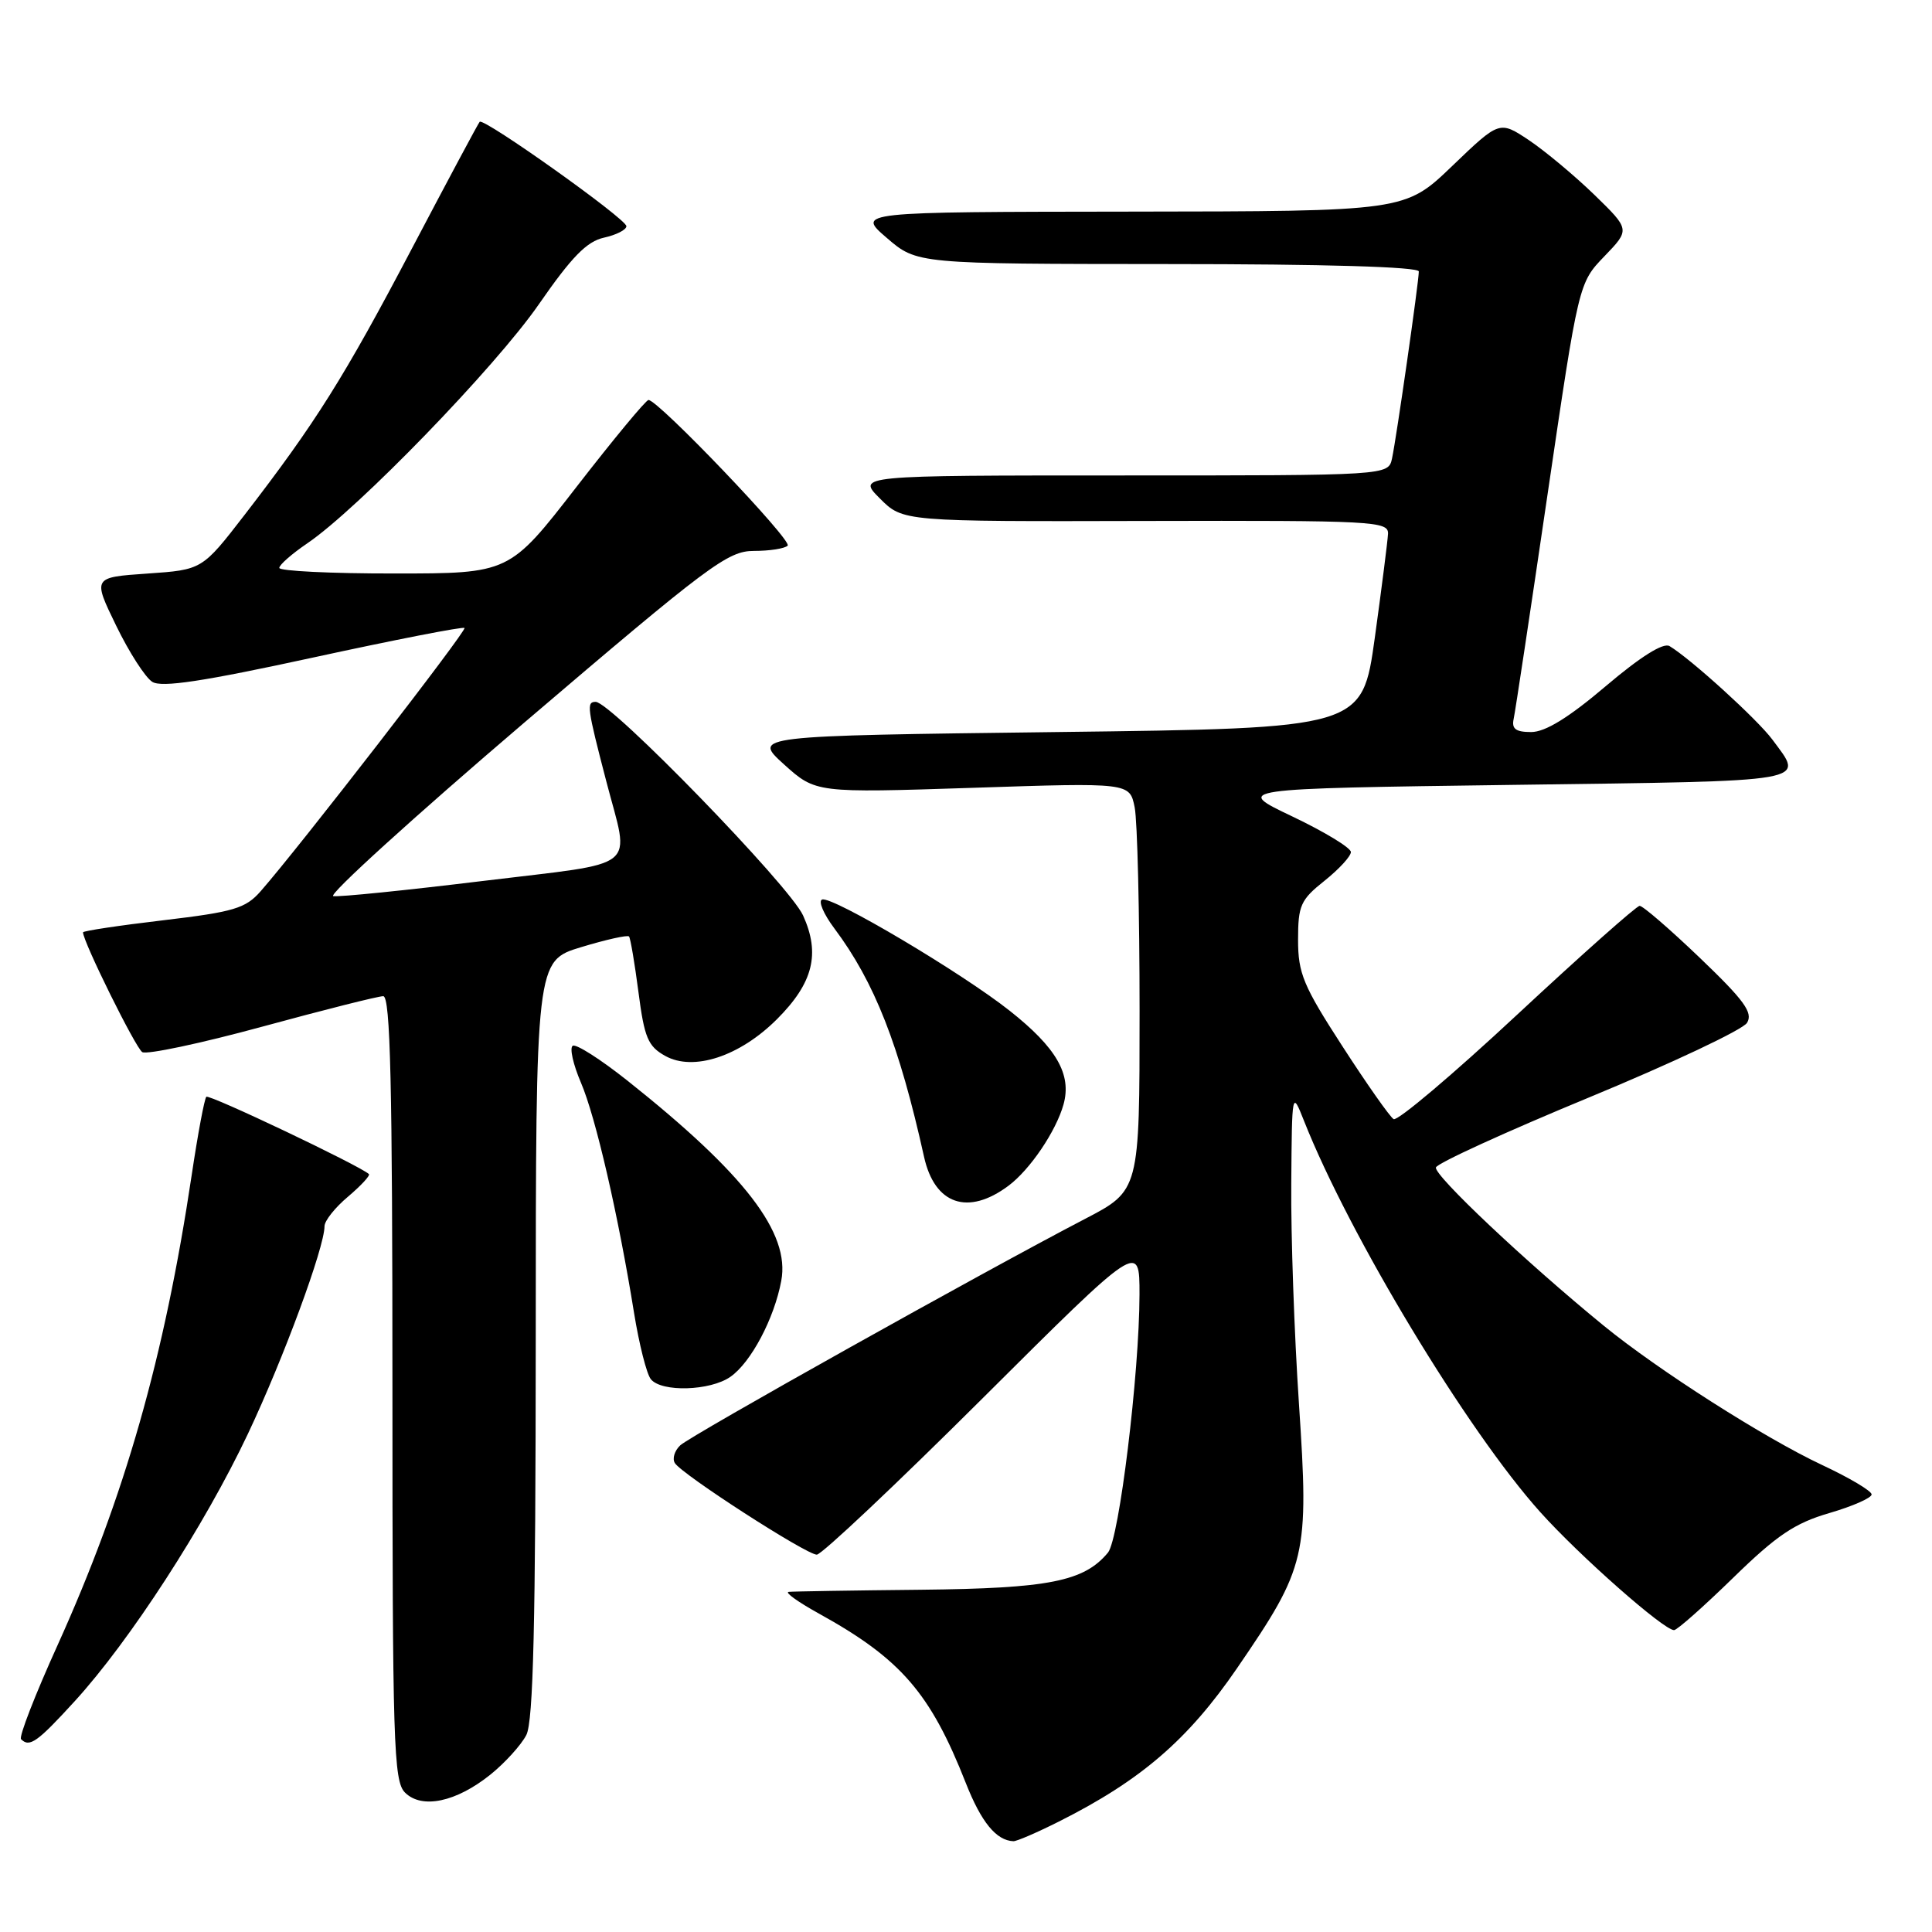 <?xml version="1.0" encoding="UTF-8" standalone="no"?>
<!DOCTYPE svg PUBLIC "-//W3C//DTD SVG 1.1//EN" "http://www.w3.org/Graphics/SVG/1.1/DTD/svg11.dtd" >
<svg xmlns="http://www.w3.org/2000/svg" xmlns:xlink="http://www.w3.org/1999/xlink" version="1.1" viewBox="0 0 256 256">
 <g >
 <path fill="currentColor"
d=" M 140.28 241.38 C 151.16 235.92 157.41 230.54 163.92 221.04 C 173.14 207.58 173.46 206.21 172.12 186.05 C 171.50 176.81 171.04 163.68 171.10 156.87 C 171.19 144.53 171.20 144.51 172.78 148.50 C 178.81 163.74 194.42 189.59 204.10 200.37 C 209.33 206.19 220.45 216.00 221.82 216.00 C 222.22 216.00 225.74 212.88 229.66 209.06 C 235.45 203.41 237.83 201.82 242.39 200.49 C 245.48 199.59 248.00 198.48 248.00 198.02 C 248.00 197.56 245.05 195.81 241.44 194.12 C 233.84 190.56 219.71 181.55 212.50 175.66 C 202.16 167.21 189.94 155.68 190.27 154.69 C 190.46 154.12 199.59 149.95 210.55 145.42 C 221.51 140.89 230.94 136.44 231.49 135.53 C 232.31 134.19 231.14 132.57 225.26 126.94 C 221.27 123.12 217.67 120.01 217.26 120.03 C 216.84 120.04 209.54 126.53 201.03 134.45 C 192.53 142.37 185.16 148.60 184.66 148.29 C 184.16 147.98 181.11 143.64 177.88 138.64 C 172.69 130.63 172.00 128.97 172.00 124.53 C 172.00 119.98 172.33 119.23 175.50 116.71 C 177.43 115.17 179.00 113.46 179.00 112.90 C 179.00 112.34 175.51 110.22 171.25 108.19 C 163.50 104.50 163.50 104.50 200.50 104.00 C 240.63 103.46 239.08 103.73 234.85 98.00 C 232.87 95.33 224.04 87.30 221.22 85.61 C 220.39 85.12 217.38 87.01 212.77 90.92 C 207.85 95.10 204.75 97.00 202.89 97.00 C 200.84 97.00 200.28 96.58 200.57 95.25 C 200.78 94.29 202.80 80.90 205.06 65.50 C 209.18 37.50 209.18 37.50 212.59 33.96 C 216.00 30.42 216.00 30.42 211.25 25.80 C 208.64 23.27 204.74 20.02 202.60 18.58 C 198.69 15.98 198.69 15.98 192.43 21.99 C 186.17 28.00 186.17 28.00 149.84 28.04 C 113.50 28.08 113.50 28.08 117.50 31.52 C 121.50 34.97 121.50 34.97 154.75 34.99 C 175.55 34.99 188.00 35.36 188.00 35.97 C 188.00 37.36 185.03 58.07 184.45 60.75 C 183.96 63.00 183.96 63.00 148.75 63.00 C 113.54 63.00 113.54 63.00 116.59 66.05 C 119.64 69.11 119.64 69.11 151.82 69.03 C 182.03 68.96 183.99 69.06 183.92 70.73 C 183.87 71.70 183.08 77.90 182.17 84.50 C 180.50 96.50 180.50 96.50 140.10 97.00 C 99.70 97.50 99.70 97.50 103.89 101.29 C 108.09 105.07 108.09 105.07 128.89 104.39 C 149.69 103.70 149.69 103.70 150.35 106.98 C 150.71 108.78 151.00 120.94 151.00 134.00 C 151.00 157.75 151.00 157.75 143.75 161.52 C 130.28 168.53 91.51 190.21 90.13 191.52 C 89.38 192.23 89.06 193.28 89.42 193.86 C 90.34 195.36 106.83 206.00 108.23 206.00 C 108.87 206.00 118.75 196.68 130.20 185.28 C 151.00 164.56 151.00 164.56 150.99 171.53 C 150.97 182.02 148.30 203.94 146.81 205.73 C 143.64 209.55 139.00 210.47 122.00 210.65 C 112.92 210.74 105.05 210.87 104.50 210.93 C 103.95 210.99 105.75 212.28 108.50 213.80 C 119.36 219.80 123.28 224.32 127.98 236.27 C 130.02 241.45 132.01 243.88 134.28 243.97 C 134.71 243.99 137.41 242.82 140.28 241.38 Z  M 65.00 235.13 C 66.92 233.58 69.06 231.22 69.74 229.90 C 70.67 228.09 70.97 215.18 70.99 177.41 C 71.00 127.32 71.00 127.32 77.01 125.50 C 80.31 124.50 83.17 123.86 83.35 124.09 C 83.54 124.32 84.10 127.64 84.60 131.47 C 85.38 137.50 85.86 138.64 88.14 139.91 C 91.88 142.00 98.02 139.98 102.96 135.04 C 107.75 130.25 108.72 126.38 106.41 121.30 C 104.61 117.35 80.96 93.00 78.93 93.00 C 77.69 93.00 77.79 93.75 80.33 103.50 C 83.45 115.52 85.14 114.15 64.00 116.73 C 53.83 117.97 44.90 118.88 44.16 118.74 C 43.43 118.61 54.82 108.26 69.47 95.75 C 94.00 74.82 96.43 73.00 99.90 73.00 C 101.97 73.00 103.98 72.69 104.37 72.30 C 105.03 71.64 87.22 53.00 85.93 53.00 C 85.59 53.00 81.31 58.17 76.41 64.49 C 67.50 75.99 67.50 75.99 52.25 75.99 C 43.86 76.00 37.00 75.66 37.01 75.25 C 37.01 74.84 38.68 73.38 40.71 72.00 C 47.41 67.46 65.64 48.64 71.40 40.32 C 75.75 34.04 77.75 31.99 80.03 31.49 C 81.66 31.13 83.00 30.45 83.00 29.97 C 83.00 29.01 64.09 15.56 63.56 16.14 C 63.37 16.34 59.34 23.88 54.59 32.91 C 45.60 50.01 41.82 56.02 32.42 68.21 C 26.79 75.50 26.79 75.50 19.53 76.00 C 12.28 76.50 12.28 76.50 15.39 82.90 C 17.10 86.42 19.25 89.77 20.18 90.35 C 21.42 91.13 26.90 90.30 41.52 87.12 C 52.33 84.77 61.35 83.01 61.55 83.21 C 61.88 83.55 39.61 112.32 34.54 118.09 C 32.54 120.37 31.00 120.83 21.64 121.94 C 15.79 122.63 11.00 123.35 11.00 123.54 C 11.00 124.77 17.97 138.86 18.85 139.41 C 19.44 139.77 26.60 138.26 34.74 136.04 C 42.89 133.82 50.10 132.00 50.78 132.00 C 51.73 132.00 52.00 143.63 52.00 183.93 C 52.00 231.02 52.15 236.01 53.66 237.52 C 55.89 239.75 60.45 238.79 65.00 235.13 Z  M 9.90 225.42 C 17.20 217.43 27.12 202.12 32.86 189.97 C 37.56 180.03 43.00 165.28 43.00 162.48 C 43.00 161.76 44.41 159.99 46.13 158.55 C 47.84 157.10 49.08 155.76 48.88 155.57 C 47.63 154.43 27.71 144.96 27.34 145.33 C 27.09 145.58 26.22 150.22 25.41 155.64 C 21.78 179.89 16.54 198.28 7.63 217.99 C 4.66 224.54 2.48 230.15 2.79 230.45 C 3.91 231.58 4.93 230.86 9.90 225.42 Z  M 96.79 182.43 C 99.51 180.53 102.59 174.72 103.52 169.72 C 104.72 163.37 98.70 155.55 83.10 143.16 C 79.57 140.36 76.33 138.29 75.89 138.57 C 75.45 138.84 75.94 141.03 76.97 143.44 C 78.93 147.99 81.94 161.08 84.02 174.00 C 84.69 178.12 85.68 182.06 86.24 182.75 C 87.65 184.50 94.11 184.31 96.79 182.43 Z  M 133.64 157.11 C 136.49 154.98 139.93 149.89 140.92 146.35 C 142.03 142.37 140.00 138.84 133.79 133.93 C 127.39 128.87 110.30 118.73 108.94 119.19 C 108.39 119.37 109.11 121.09 110.55 123.01 C 115.89 130.14 119.15 138.45 122.44 153.28 C 123.84 159.62 128.27 161.13 133.64 157.11 Z "/>
</g>
</svg>